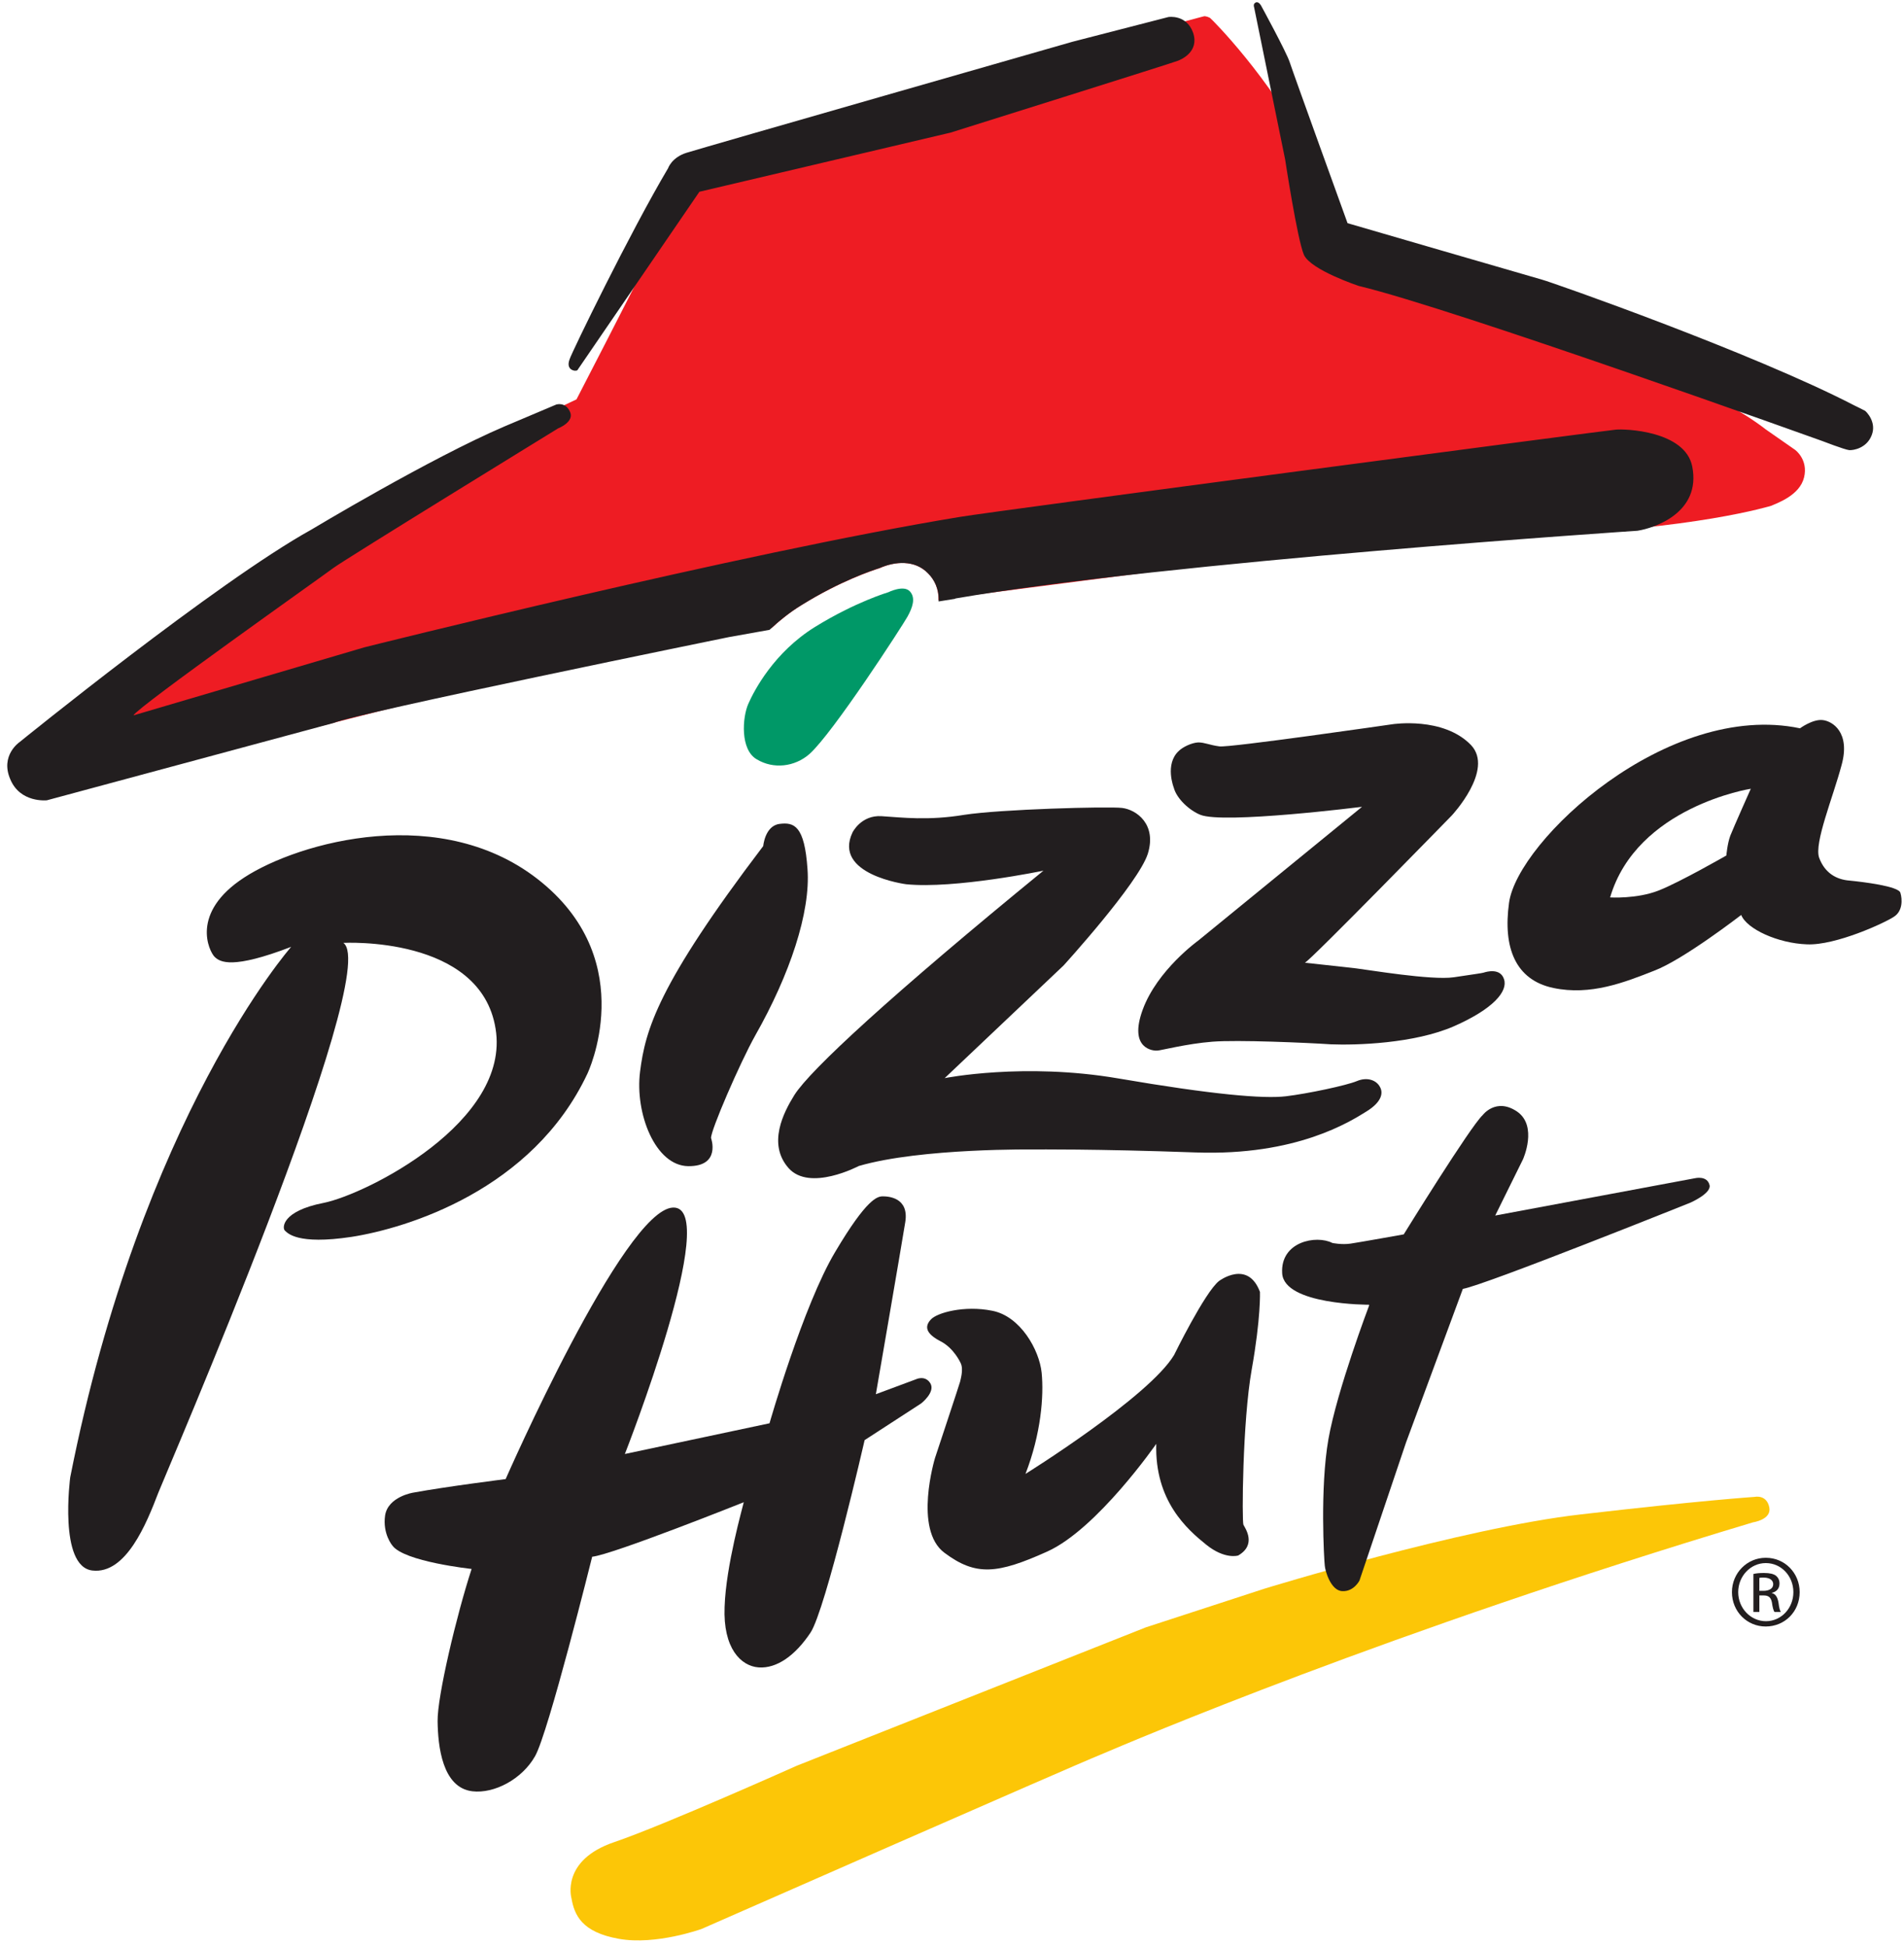 <svg width="90" height="92" viewBox="0 0 90 92" fill="none" xmlns="http://www.w3.org/2000/svg">
<g clip-path="url(#clip0_1_117)">
<path d="M13.763 44.749C13.763 44.749 6.691 52.773 3.319 69.82C3.319 69.82 2.757 74.035 4.365 74.223C5.957 74.41 6.925 72.006 7.487 70.538C7.721 69.914 18.118 45.873 16.229 44.561C16.229 44.561 22.723 44.202 23.426 48.62C24.144 53.022 17.306 56.441 15.308 56.847C13.294 57.238 13.341 58.05 13.466 58.158C13.591 58.267 14.028 58.846 16.62 58.455C19.211 58.05 25.175 56.254 27.766 50.743C27.766 50.743 30.264 45.529 25.612 41.705C20.944 37.864 14.106 39.8 11.546 41.47C8.97 43.141 9.891 44.967 10.141 45.217C10.406 45.482 10.999 45.81 13.763 44.749ZM36.077 39.986C36.077 39.986 36.155 39.033 36.842 38.939C37.545 38.846 38.029 39.033 38.169 41.063C38.325 43.108 37.326 46.074 35.703 48.931C34.969 50.242 33.58 53.458 33.611 53.786C33.611 53.786 34.095 55.128 32.534 55.113C30.973 55.098 30.005 52.615 30.255 50.648C30.504 48.681 31.081 46.558 36.077 39.985M49.322 41.149C49.322 41.149 45.122 42.023 42.828 41.789C42.828 41.789 39.346 41.336 40.299 39.338C40.299 39.338 40.705 38.51 41.672 38.573C42.64 38.635 43.873 38.791 45.575 38.51C47.277 38.245 52.366 38.105 53.037 38.183C53.708 38.261 54.692 38.948 54.255 40.353C53.802 41.758 50.274 45.629 50.274 45.629L44.654 50.953C44.654 50.953 48.401 50.203 52.865 50.968C57.331 51.733 59.719 51.936 60.78 51.811C61.826 51.686 63.653 51.296 64.137 51.093C64.621 50.89 65.042 51.046 65.214 51.343C65.401 51.639 65.323 52.077 64.59 52.529C63.856 52.981 61.311 54.637 56.518 54.465C51.726 54.293 48.931 54.325 48.931 54.325C48.931 54.325 43.545 54.246 40.595 55.105C40.595 55.105 38.269 56.338 37.27 55.199C36.271 54.059 37.035 52.576 37.551 51.749C38.3 50.562 42.141 47.019 49.322 41.149Z" fill="#221E1F"/>
<path d="M55.483 37.226C55.483 37.226 55.045 36.117 55.717 35.493C55.904 35.306 56.325 35.103 56.638 35.087C56.95 35.087 57.169 35.212 57.637 35.274C58.058 35.352 65.817 34.228 65.817 34.228C65.817 34.228 68.221 33.853 69.533 35.212C70.641 36.383 68.627 38.537 68.627 38.537C68.627 38.537 61.914 45.422 61.68 45.499C61.68 45.499 63.569 45.703 64.1 45.765C64.631 45.827 67.675 46.342 68.721 46.186C69.767 46.03 70.001 45.999 70.126 45.968C70.266 45.921 70.922 45.734 71.094 46.28C71.281 46.842 70.61 47.669 68.736 48.497C66.847 49.325 64.084 49.402 62.914 49.355C61.758 49.278 58.495 49.137 57.309 49.231C56.107 49.324 54.842 49.652 54.702 49.652C54.53 49.668 53.328 49.59 54.015 47.716C54.702 45.843 56.638 44.454 56.638 44.454L64.381 38.131C64.381 38.131 57.808 38.958 56.731 38.505C56.232 38.303 55.623 37.756 55.483 37.226ZM19.53 70.543C21.153 70.247 23.901 69.903 23.901 69.903C23.901 69.903 29.49 57.149 31.816 57.07C34.142 56.993 29.537 68.716 29.537 68.716L36.374 67.265C36.374 67.265 37.967 61.691 39.481 59.162C40.98 56.633 41.479 56.54 41.729 56.54C41.979 56.54 42.978 56.587 42.791 57.757C42.603 58.928 41.401 65.891 41.401 65.891L43.29 65.188C43.29 65.188 43.727 64.97 43.977 65.376C44.227 65.797 43.54 66.328 43.54 66.328L40.87 68.061C40.87 68.061 39.028 76.085 38.31 77.162C37.592 78.239 36.718 78.864 35.859 78.802C35.016 78.739 34.173 77.896 34.251 75.945C34.313 73.993 35.11 71.215 35.157 70.996C35.157 70.996 28.943 73.478 27.991 73.572C27.991 73.572 25.915 81.923 25.29 83.001C24.681 84.078 23.37 84.78 22.324 84.656C20.903 84.484 20.701 82.517 20.685 81.346C20.669 80.175 21.575 76.35 22.293 74.149C22.293 74.149 19.093 73.806 18.546 73.041C18.546 73.041 18.078 72.494 18.203 71.62C18.343 70.73 19.53 70.543 19.53 70.543Z" fill="#221E1F"/>
<path d="M59.764 75.083C59.764 75.083 69.1 72.21 74.735 71.57C80.371 70.915 82.947 70.743 82.947 70.743C82.947 70.743 83.509 70.618 83.634 71.243C83.743 71.82 82.868 71.945 82.868 71.945C65.634 77.113 53.473 82.311 52.036 82.92C50.678 83.466 33.163 91.163 33.163 91.163C33.163 91.163 31.008 91.943 29.26 91.631C27.496 91.319 27.152 90.507 27.012 89.711C27.012 89.711 26.496 87.915 29.041 87.057C31.382 86.261 37.658 83.451 37.658 83.451L54.16 76.91L59.764 75.083Z" fill="#FCC607"/>
<path d="M81.79 39.494C81.65 39.868 81.603 40.431 81.603 40.431C81.603 40.431 79.402 41.695 78.403 42.086C77.372 42.492 76.108 42.413 76.108 42.413C77.372 38.12 82.758 37.277 82.758 37.277C82.758 37.277 81.931 39.135 81.79 39.494M89.83 42.195C89.752 41.882 88.05 41.679 87.426 41.617C86.801 41.57 86.255 41.258 85.99 40.54C85.74 39.853 86.645 37.683 87.051 36.153C87.473 34.623 86.629 34.077 86.146 34.03C85.677 33.983 85.084 34.42 85.084 34.42C78.824 33.109 71.736 39.728 71.331 42.663C71.034 44.802 71.643 46.316 73.422 46.691C75.186 47.065 76.795 46.425 78.184 45.879C79.558 45.364 82.305 43.241 82.305 43.241C82.57 43.912 84.054 44.583 85.412 44.63C86.77 44.692 89.128 43.6 89.534 43.319C89.939 43.053 89.924 42.507 89.83 42.195Z" fill="#221E1F"/>
<path d="M41.989 27.99C41.989 27.99 42.708 27.631 43.004 27.944C43.301 28.256 43.129 28.724 42.895 29.145C42.661 29.567 39.367 34.656 38.258 35.639C37.556 36.249 36.556 36.358 35.776 35.889C34.98 35.437 35.089 33.907 35.37 33.267C35.651 32.627 36.587 30.831 38.523 29.63C40.444 28.443 41.989 27.99 41.989 27.99Z" fill="#009867"/>
<path d="M84.856 21.263L83.467 20.295C79.532 17.22 63.578 10.897 63.578 10.897C63.578 10.897 62.454 8.368 61.814 7.135C60.018 3.669 57.318 0.937 57.193 0.844C57.052 0.766 56.928 0.766 56.928 0.766L56.803 0.797L52.119 2.046L41.379 5.152C41.379 5.152 34.01 7.463 33.666 7.588C33.323 7.728 33.073 7.963 33.073 7.963C33.073 7.963 30.56 12.287 30.357 12.786C30.138 13.286 27.25 18.875 27.25 18.875L20.069 22.262C19.414 22.621 19.414 22.59 14.449 25.588L8.439 29.787C8.439 29.787 2.741 34.096 2.272 34.532C1.804 34.954 1.273 35.875 1.773 36.671C2.257 37.467 3.49 37.327 3.49 37.327L9.25 35.812L20.818 32.877L34.587 30.005L36.477 29.677C36.883 29.303 37.351 28.928 37.881 28.6C39.724 27.46 41.238 26.961 41.581 26.852C42.3 26.524 43.236 26.446 43.876 27.101C44.142 27.367 44.376 27.788 44.36 28.366L45.141 28.226H45.172L59.893 26.321C59.893 26.321 69.291 25.368 72.445 25.275C80.063 25.041 83.731 23.901 83.731 23.901C84.044 23.761 85.074 23.402 85.277 22.559C85.48 21.716 84.856 21.263 84.856 21.263" fill="#EE1C23"/>
<path d="M64.713 61.662C64.713 61.662 60.701 61.678 60.607 60.179C60.514 58.68 62.215 58.352 62.98 58.743C62.98 58.743 63.418 58.836 63.839 58.774C64.261 58.712 66.353 58.337 66.353 58.337C66.353 58.337 69.506 53.232 70.084 52.701C70.084 52.701 70.708 51.858 71.707 52.53C72.706 53.216 71.988 54.793 71.988 54.793L70.677 57.447L80.122 55.683C80.122 55.683 80.699 55.542 80.809 56.011C80.902 56.401 79.903 56.838 79.903 56.838C79.903 56.838 70.177 60.741 69.147 60.913L66.462 68.172L64.261 74.697C64.261 74.697 63.995 75.228 63.449 75.197C62.902 75.181 62.637 74.229 62.621 73.995C62.59 73.761 62.387 70.326 62.793 68.016C63.199 65.706 64.713 61.709 64.713 61.709M45.413 64.428C45.413 64.428 45.101 63.71 44.445 63.382C43.79 63.039 43.68 62.711 43.993 62.368C44.274 62.04 45.585 61.681 46.896 61.946C48.223 62.196 49.129 63.788 49.238 64.881C49.347 65.974 49.207 67.769 48.473 69.658C48.473 69.658 54.311 66.021 55.498 64.038C55.498 64.038 56.95 61.072 57.621 60.541C57.621 60.541 58.979 59.511 59.557 61.056C59.557 61.056 59.604 62.274 59.167 64.725C58.73 67.176 58.699 71.922 58.776 72.062C58.855 72.219 59.417 72.999 58.527 73.514C58.527 73.514 57.902 73.717 57.012 72.999C56.123 72.281 54.577 70.938 54.655 68.237C54.655 68.237 51.861 72.265 49.504 73.326C47.146 74.388 46.131 74.497 44.648 73.389C43.165 72.296 44.196 68.908 44.196 68.908C44.196 68.908 45.367 65.38 45.382 65.302C45.398 65.209 45.554 64.725 45.413 64.428ZM27.315 17.462C27.3 17.524 27.175 17.54 27.065 17.493C26.94 17.446 26.8 17.306 26.925 16.978C27.034 16.634 29.782 10.983 31.577 7.955C31.577 7.955 31.748 7.44 32.451 7.221C33.138 7.002 50.685 1.976 50.685 1.976L55.228 0.805C55.228 0.805 56.087 0.664 56.399 1.554C56.696 2.444 55.837 2.819 55.65 2.881C55.478 2.959 44.925 6.269 44.925 6.269L33.06 9.063C33.06 9.063 27.346 17.415 27.315 17.462ZM59.279 0.338C59.279 0.338 59.217 0.182 59.357 0.119C59.498 0.057 59.607 0.26 59.607 0.26C59.607 0.26 60.809 2.461 60.965 2.945C61.121 3.429 63.697 10.547 63.697 10.547C63.697 10.547 72.439 13.092 72.892 13.217C73.361 13.342 82.836 16.667 87.66 19.165C87.66 19.165 88.113 19.384 88.16 19.415C88.207 19.446 88.722 19.945 88.472 20.57C88.238 21.179 87.613 21.288 87.411 21.273C87.208 21.257 86.115 20.835 86.115 20.835C86.115 20.835 68.74 14.591 64.228 13.514C64.228 13.514 61.965 12.764 61.636 12.046C61.324 11.328 60.747 7.535 60.747 7.535L59.279 0.338ZM79.992 22.055C79.664 20.353 76.792 20.259 76.371 20.306C75.949 20.337 47.287 24.116 45.382 24.428C35.017 26.129 17.22 30.594 17.22 30.594L6.307 33.81C6.51 33.404 15.237 27.238 15.752 26.848C16.267 26.457 26.384 20.244 26.384 20.244C26.384 20.244 27.195 19.932 26.93 19.432C26.711 18.98 26.29 19.12 26.29 19.12C26.29 19.12 25.665 19.385 23.854 20.15C20.342 21.649 14.706 25.037 14.706 25.037C10.257 27.503 0.921 35.075 0.921 35.075C0.921 35.075 0 35.699 0.484 36.823C0.953 37.963 2.217 37.822 2.217 37.822L15.768 34.169C16.767 33.717 34.454 30.11 34.454 30.11L36.374 29.767C36.812 29.361 37.295 28.955 37.889 28.596C39.715 27.456 41.229 26.957 41.573 26.848C42.291 26.535 43.243 26.442 43.868 27.098C44.149 27.379 44.398 27.816 44.367 28.425L45.148 28.3L45.163 28.284C55.233 26.551 77.4 25.084 77.4 25.084C78.213 24.958 80.414 24.225 79.992 22.055ZM83.163 75.183H83.366C83.6 75.183 83.818 75.089 83.818 74.871C83.818 74.714 83.693 74.558 83.366 74.558C83.272 74.558 83.21 74.558 83.163 74.574V75.183L83.163 75.183ZM83.163 76.182H82.882V74.386C83.022 74.355 83.163 74.34 83.382 74.34C83.662 74.34 83.834 74.387 83.943 74.465C84.053 74.558 84.115 74.668 84.115 74.839C84.115 75.09 83.959 75.23 83.756 75.277V75.292C83.912 75.324 84.021 75.464 84.068 75.745C84.1 76.026 84.146 76.135 84.178 76.182H83.881C83.834 76.135 83.787 75.963 83.756 75.729C83.709 75.495 83.6 75.401 83.366 75.401H83.163V76.182ZM83.459 73.872C82.757 73.872 82.163 74.48 82.163 75.245C82.163 76.01 82.757 76.619 83.475 76.619C84.192 76.619 84.771 76.01 84.771 75.245C84.771 74.48 84.193 73.872 83.475 73.872H83.459ZM83.475 73.622C84.365 73.622 85.068 74.34 85.068 75.245C85.068 76.166 84.365 76.869 83.46 76.869C82.585 76.869 81.867 76.166 81.867 75.245C81.867 74.34 82.585 73.622 83.46 73.622H83.475Z" fill="#221E1F"/>
</g>
<defs>
<clipPath id="clip0_1_117">
<rect width="89.939" height="92" fill="white"/>
</clipPath>
</defs>
</svg>
